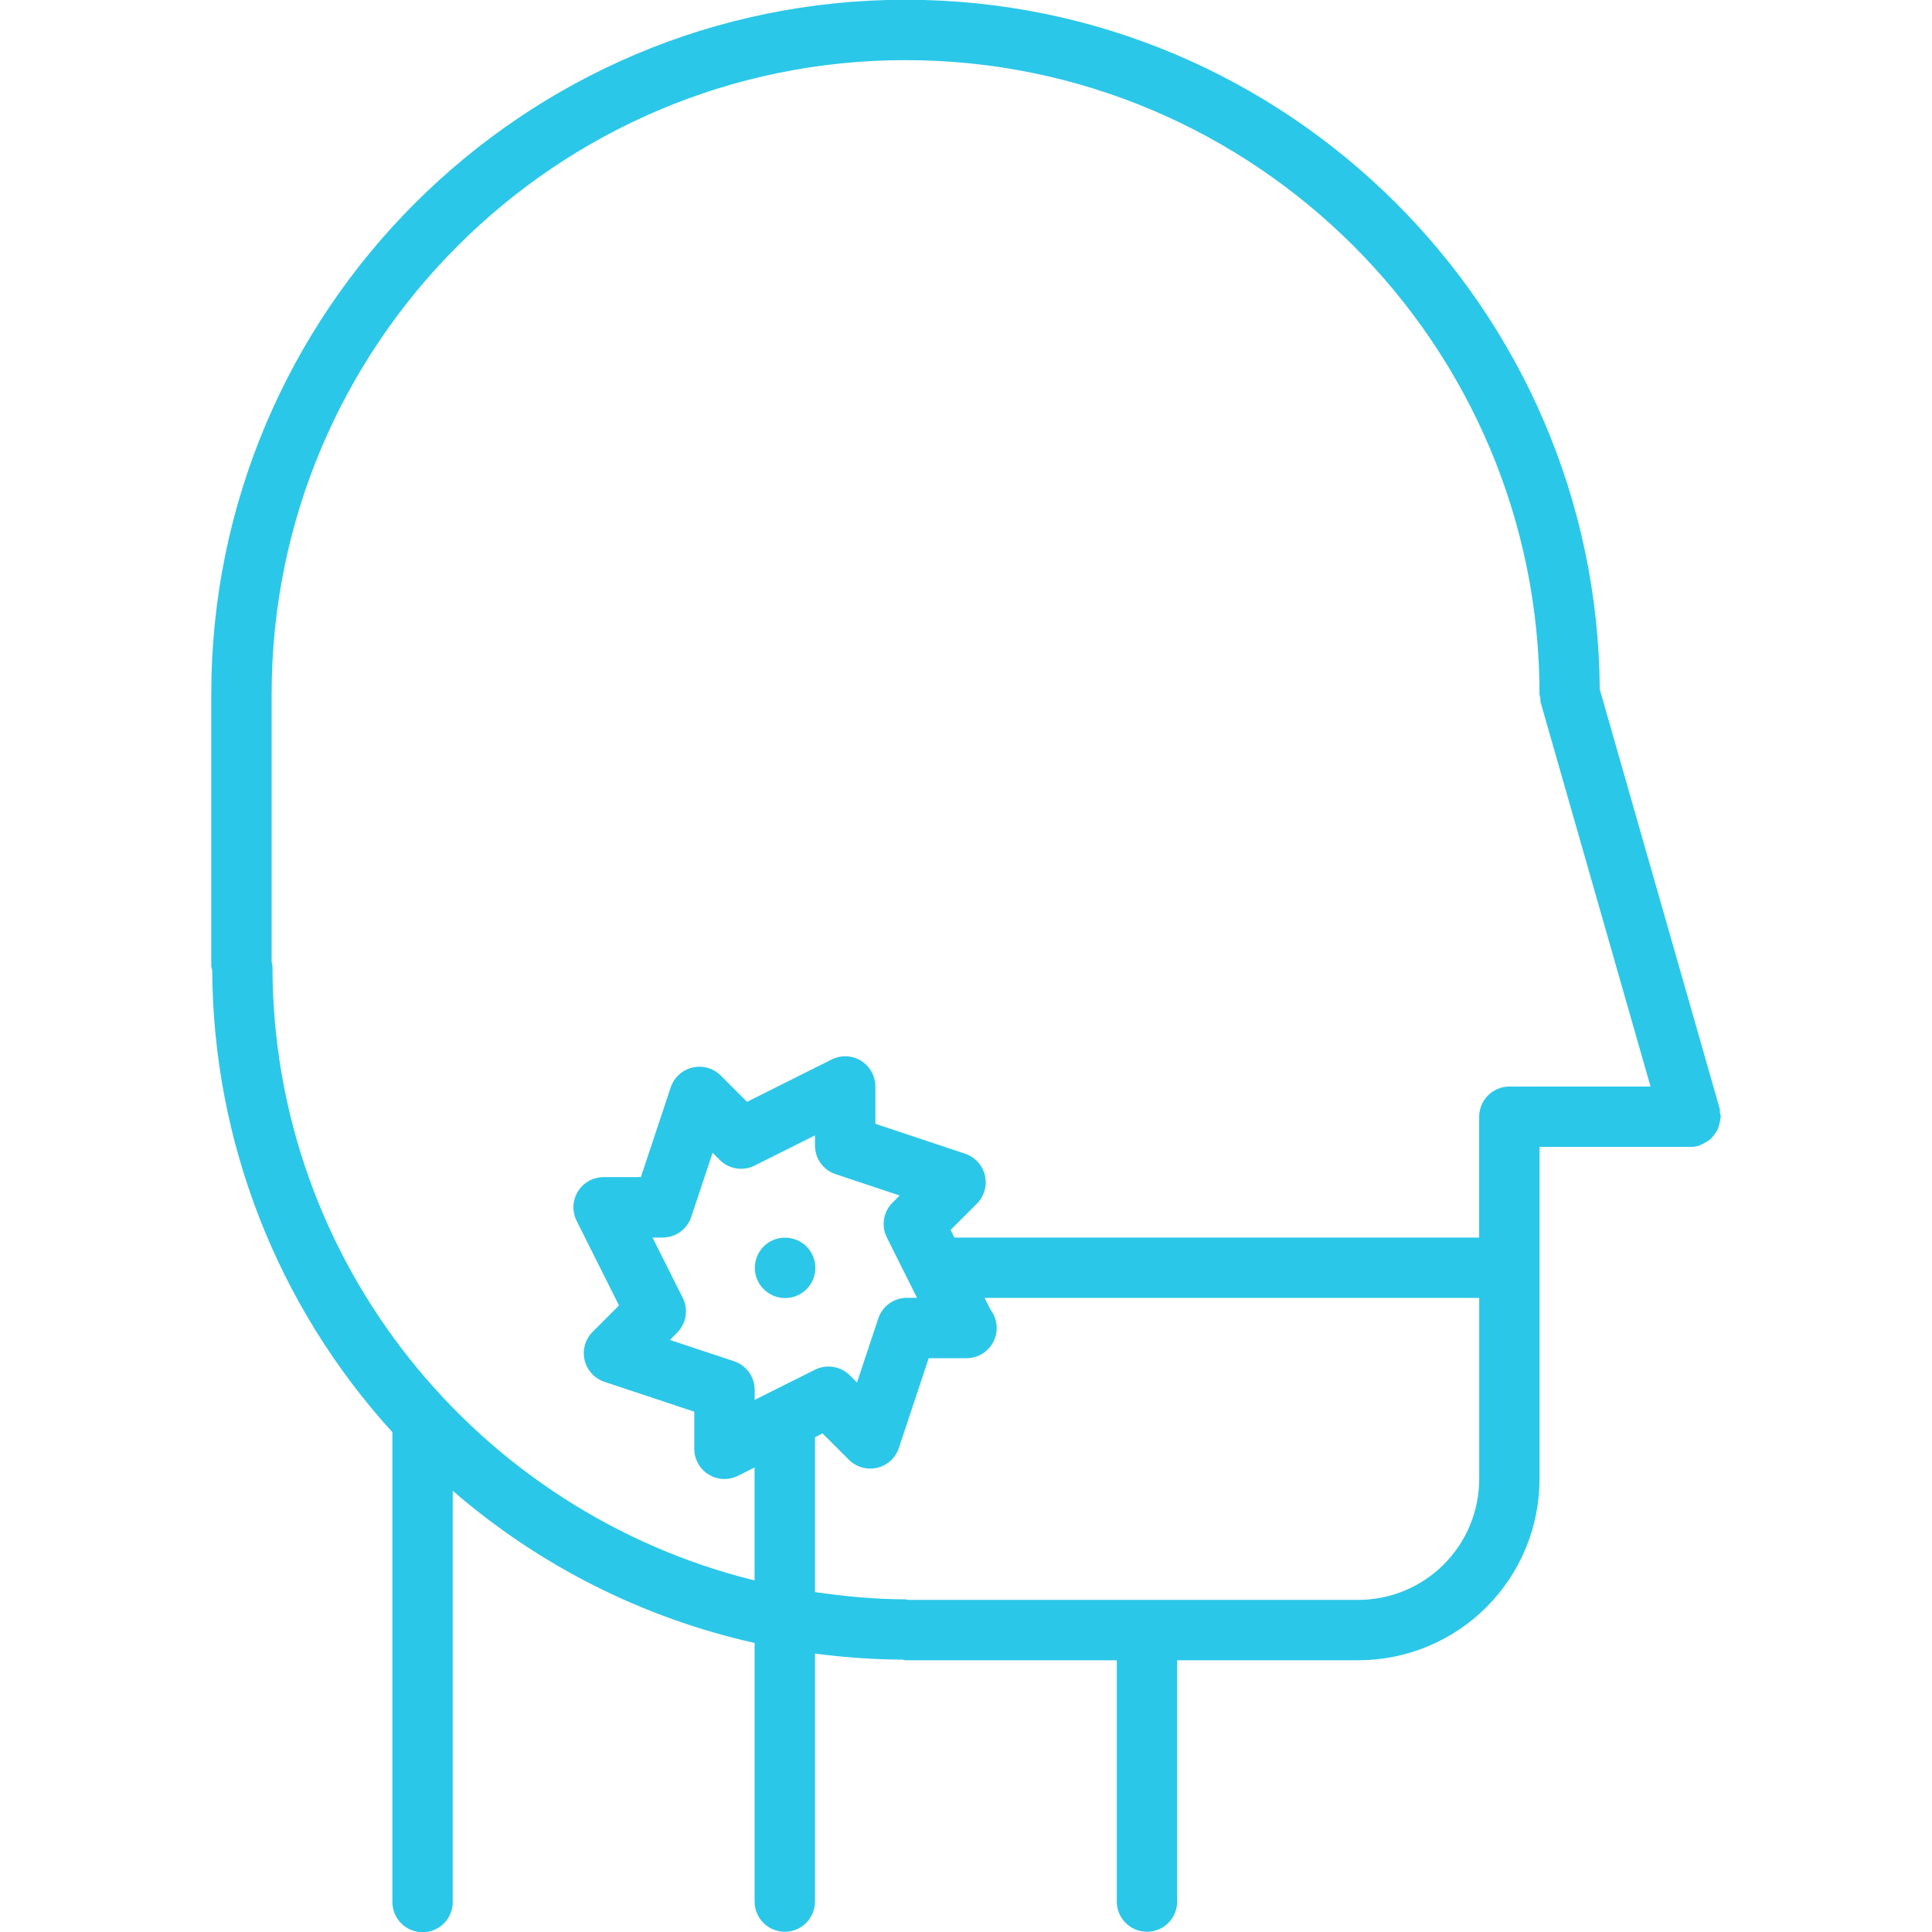 <svg width="80" height="80" viewBox="0 0 80 80" fill="none" xmlns="http://www.w3.org/2000/svg">
<g id="Frame" clip-path="url(#clip0_40_577)">
<g id="Group">
<path id="Vector" d="M71.219 46.074C71.212 46.015 71.223 45.956 71.206 45.896L66.243 28.544C66.137 12.783 53.285 -0.01 37.498 -0.01C21.644 -0.01 8.748 12.886 8.748 28.74V39.986C8.748 40.056 8.777 40.116 8.788 40.184C8.823 47.261 11.481 54.073 16.248 59.304V78.759C16.248 79.09 16.38 79.408 16.614 79.643C16.849 79.877 17.166 80.009 17.498 80.009C17.83 80.009 18.148 79.877 18.382 79.643C18.616 79.408 18.748 79.09 18.748 78.759V61.731C22.329 64.833 26.623 66.998 31.247 68.032V78.74C31.247 79.072 31.378 79.389 31.613 79.624C31.847 79.858 32.165 79.99 32.497 79.99C32.828 79.99 33.146 79.858 33.381 79.624C33.615 79.389 33.747 79.072 33.747 78.74V68.472C34.935 68.627 36.144 68.716 37.373 68.721C37.416 68.726 37.453 68.748 37.498 68.748H46.244V78.74C46.244 79.072 46.376 79.389 46.61 79.624C46.845 79.858 47.163 79.99 47.494 79.99C47.826 79.99 48.144 79.858 48.378 79.624C48.613 79.389 48.744 79.072 48.744 78.74V68.748H56.247C58.236 68.746 60.143 67.954 61.55 66.548C62.956 65.141 63.747 63.234 63.749 61.245V52.499L63.751 52.492L63.749 52.486V47.491H70.005C70.121 47.49 70.236 47.474 70.347 47.444C70.373 47.436 70.391 47.417 70.415 47.409C70.498 47.38 70.568 47.335 70.642 47.291C70.709 47.251 70.774 47.214 70.832 47.163C70.892 47.109 70.937 47.044 70.986 46.98C71.033 46.916 71.081 46.856 71.115 46.786C71.149 46.716 71.165 46.644 71.187 46.568C71.213 46.486 71.23 46.401 71.238 46.315C71.239 46.289 71.253 46.267 71.253 46.241C71.253 46.181 71.227 46.131 71.219 46.074ZM11.283 40.011C11.283 39.949 11.257 39.895 11.248 39.835V28.74C11.248 14.266 23.024 2.49 37.498 2.49C51.972 2.49 63.748 14.266 63.748 28.74C63.748 28.799 63.774 28.85 63.782 28.907C63.789 28.968 63.778 29.025 63.795 29.085L68.346 44.992H62.499C62.168 44.992 61.85 45.124 61.615 45.359C61.381 45.593 61.249 45.911 61.249 46.242V51.244H39.519L39.362 50.93L40.449 49.843C40.6 49.692 40.71 49.505 40.768 49.3C40.827 49.095 40.831 48.879 40.783 48.672C40.734 48.464 40.633 48.273 40.489 48.115C40.345 47.958 40.164 47.84 39.962 47.773L36.248 46.534V44.99C36.248 44.777 36.194 44.567 36.09 44.381C35.986 44.194 35.837 44.038 35.655 43.925C35.474 43.813 35.267 43.749 35.054 43.74C34.841 43.73 34.629 43.776 34.438 43.871L30.934 45.625L29.844 44.535C29.693 44.385 29.506 44.276 29.301 44.218C29.096 44.16 28.88 44.156 28.673 44.205C28.466 44.253 28.274 44.354 28.117 44.498C27.959 44.641 27.841 44.822 27.773 45.024L26.537 48.742H24.995C24.782 48.742 24.572 48.797 24.386 48.9C24.199 49.004 24.042 49.154 23.93 49.336C23.818 49.517 23.754 49.724 23.745 49.938C23.736 50.151 23.781 50.363 23.877 50.554L25.632 54.056L24.541 55.148C24.234 55.454 24.108 55.898 24.207 56.32C24.307 56.741 24.618 57.081 25.029 57.219L28.748 58.455V59.991C28.748 60.204 28.802 60.414 28.906 60.6C29.01 60.786 29.159 60.943 29.34 61.055C29.522 61.167 29.729 61.231 29.942 61.241C30.154 61.25 30.366 61.205 30.557 61.11L31.245 60.766V65.442C19.807 62.626 11.283 52.307 11.283 40.011ZM31.249 57.966V57.551C31.25 57.289 31.167 57.033 31.013 56.82C30.859 56.607 30.642 56.448 30.393 56.365L27.741 55.484L28.037 55.186C28.418 54.805 28.512 54.224 28.272 53.742L27.019 51.244H27.438C27.701 51.244 27.957 51.161 28.17 51.008C28.383 50.854 28.542 50.637 28.624 50.388L29.507 47.734L29.803 48.03C29.988 48.216 30.227 48.339 30.486 48.381C30.745 48.423 31.011 48.383 31.245 48.265L33.747 47.013V47.435C33.747 47.974 34.09 48.451 34.602 48.62L37.252 49.504L36.957 49.799C36.771 49.984 36.649 50.223 36.606 50.482C36.564 50.741 36.605 51.007 36.722 51.241L37.589 52.976C37.59 52.98 37.592 52.983 37.594 52.985L37.972 53.74H37.553C37.29 53.74 37.034 53.822 36.821 53.976C36.608 54.13 36.449 54.347 36.367 54.596L35.486 57.246L35.191 56.951C35.005 56.766 34.766 56.643 34.507 56.601C34.248 56.559 33.983 56.599 33.748 56.716L31.249 57.966ZM56.247 66.248H37.607C37.569 66.244 37.537 66.225 37.498 66.225C36.222 66.225 34.974 66.101 33.747 65.925V59.513L34.06 59.355L35.149 60.444C35.3 60.595 35.487 60.705 35.692 60.763C35.897 60.822 36.114 60.827 36.321 60.778C36.529 60.729 36.721 60.627 36.878 60.483C37.035 60.339 37.153 60.157 37.221 59.955L38.456 56.24H40.02C40.254 56.24 40.483 56.175 40.681 56.052C40.879 55.929 41.039 55.753 41.142 55.544C41.246 55.335 41.289 55.101 41.266 54.869C41.243 54.636 41.156 54.415 41.014 54.23L40.77 53.742H61.251V61.245C61.249 62.571 60.721 63.843 59.783 64.781C58.845 65.718 57.573 66.246 56.247 66.248Z" fill="#2BC7E8"/>
<path id="Vector_2" d="M32.512 51.25H32.498C31.808 51.25 31.256 51.809 31.256 52.5C31.256 53.191 31.821 53.75 32.512 53.75C32.844 53.75 33.162 53.618 33.396 53.384C33.63 53.15 33.762 52.831 33.762 52.5C33.762 52.169 33.63 51.85 33.396 51.616C33.162 51.382 32.844 51.25 32.512 51.25Z" fill="#2BC7E8"/>
</g>
</g>
<defs>
<clipPath id="clip0_40_577">
<rect width="80" height="80" fill="white"/>
</clipPath>
</defs>
</svg>
